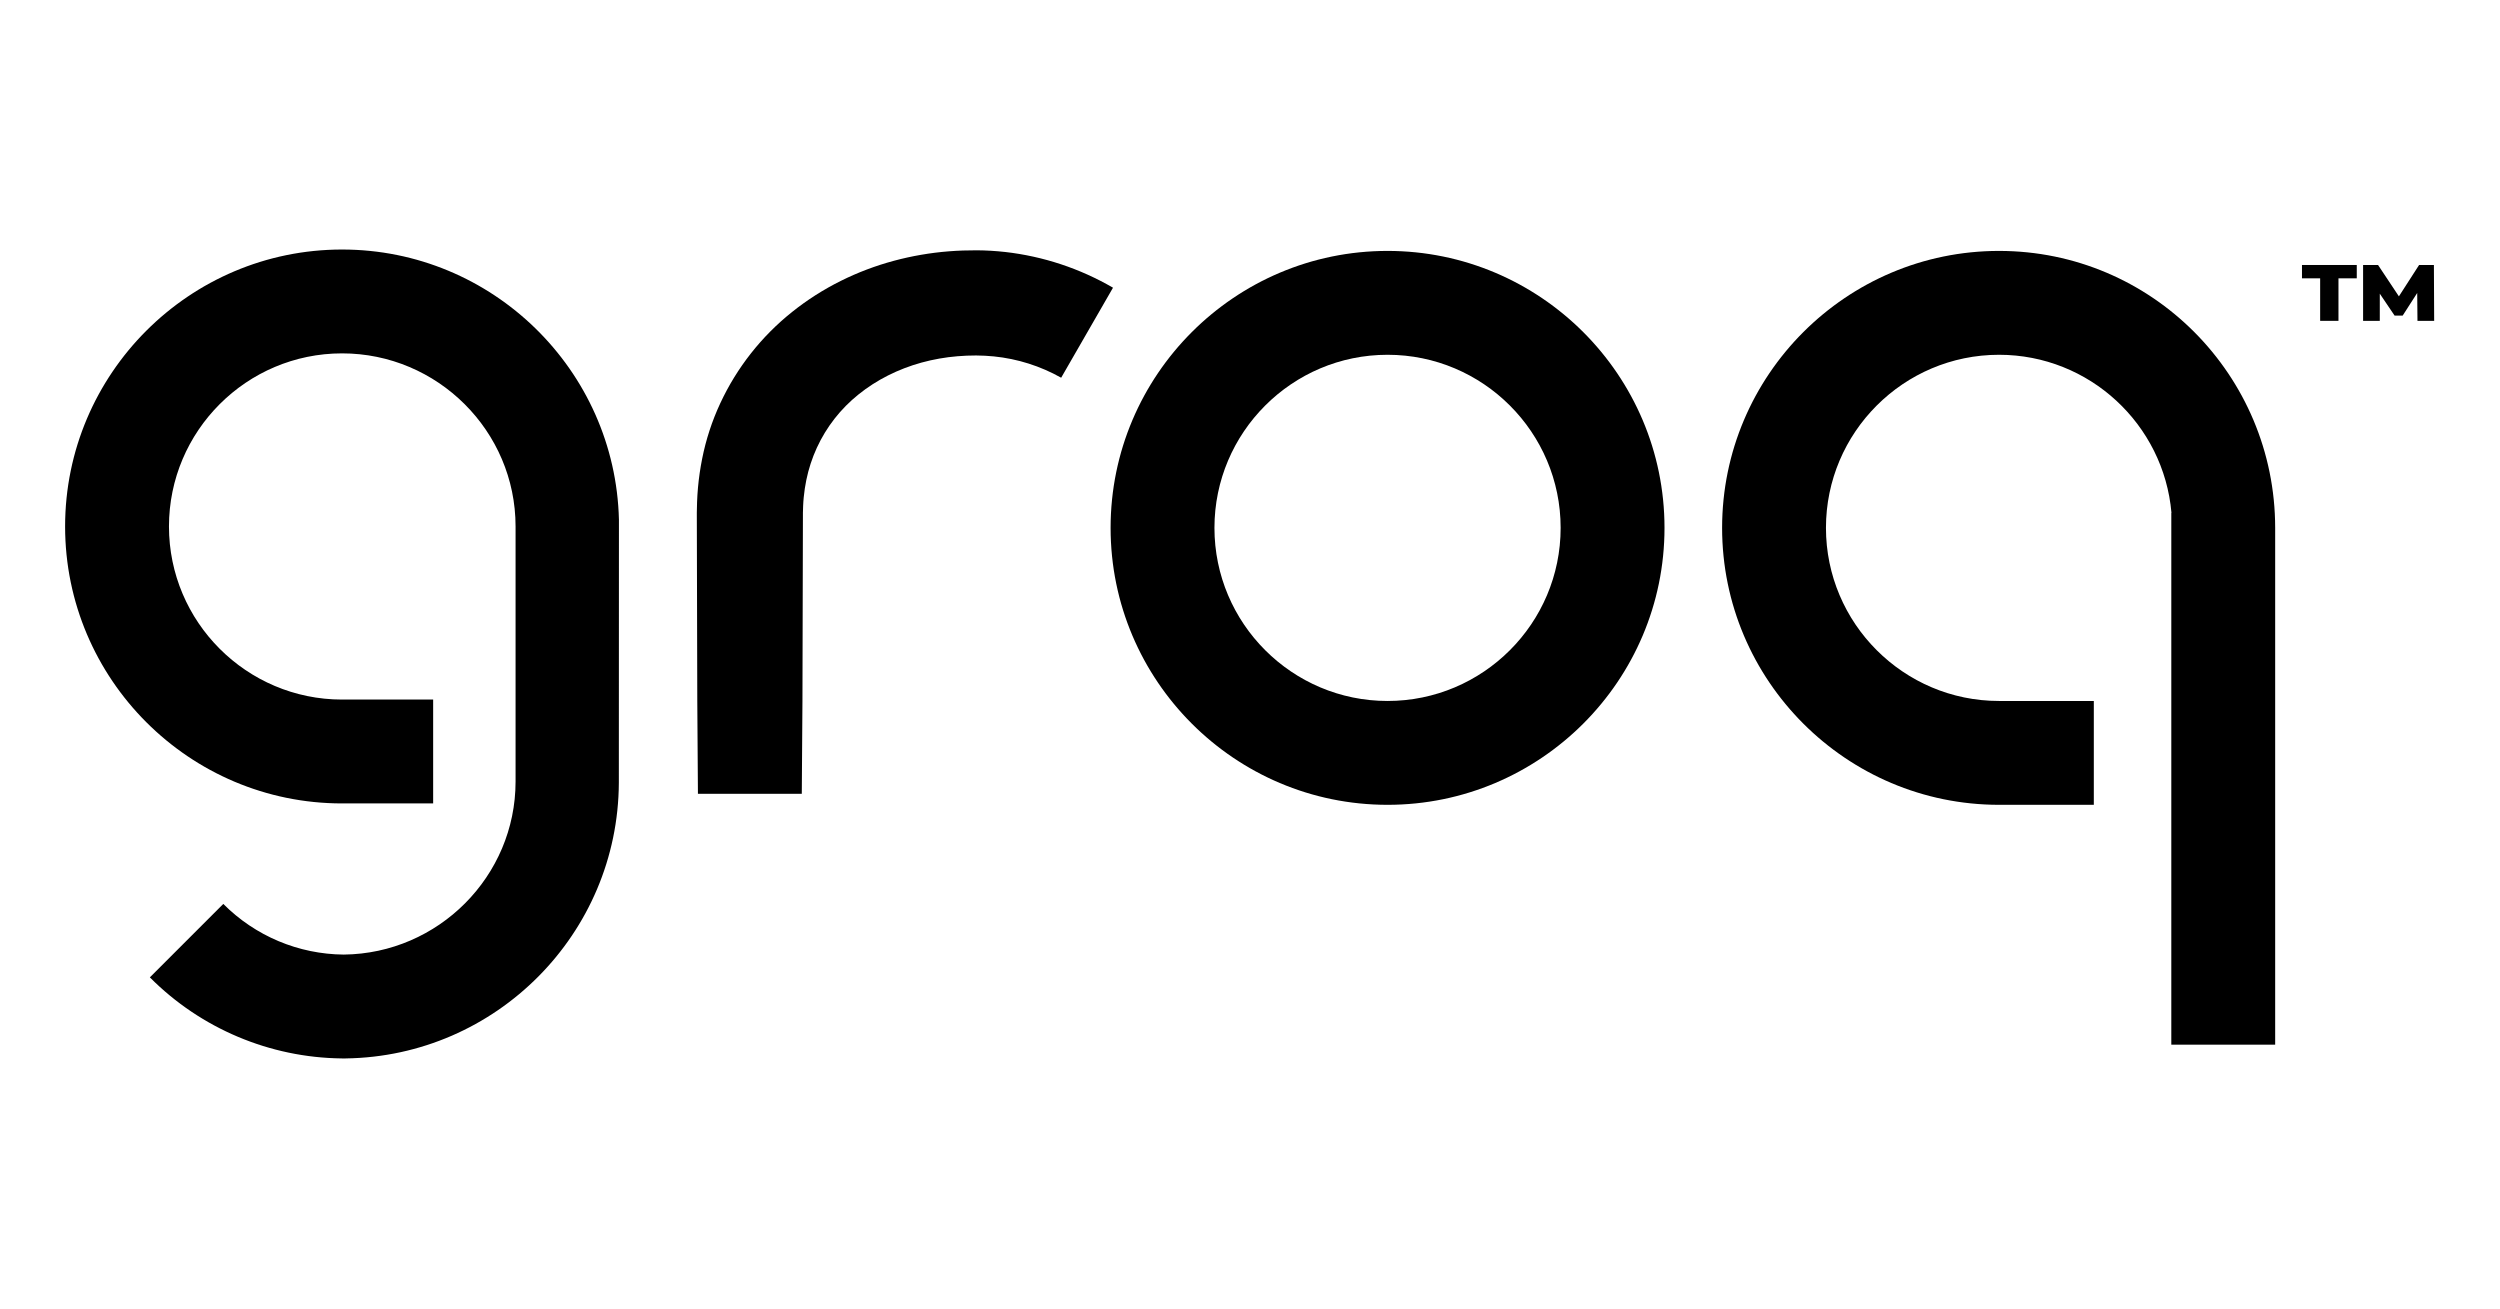 <?xml version="1.0" encoding="UTF-8" standalone="no"?>
<svg
   version="1.1"
   id="Layer_1"
   x="0px"
   y="0px"
   width="192"
   height="100.5"
   viewBox="0 32.25 192 100.5"
   enable-background="new 0 32.25 152 55.5"
   xml:space="preserve"
   sodipodi:docname="groq.svg"
   inkscape:version="1.4.2 (f4327f4, 2025-05-13)"
   xmlns:inkscape="http://www.inkscape.org/namespaces/inkscape"
   xmlns:sodipodi="http://sodipodi.sourceforge.net/DTD/sodipodi-0.dtd"
   xmlns="http://www.w3.org/2000/svg"
   xmlns:svg="http://www.w3.org/2000/svg"
   xmlns:rdf="http://www.w3.org/1999/02/22-rdf-syntax-ns#"
   xmlns:cc="http://creativecommons.org/ns#"
   xmlns:dc="http://purl.org/dc/elements/1.1/"><defs
   id="defs5" /><sodipodi:namedview
   id="namedview5"
   pagecolor="#ffffff"
   bordercolor="#000000"
   borderopacity="0.25"
   inkscape:showpageshadow="2"
   inkscape:pageopacity="0.0"
   inkscape:pagecheckerboard="0"
   inkscape:deskcolor="#d1d1d1"
   inkscape:zoom="5.3777332"
   inkscape:cx="46.952869"
   inkscape:cy="10.320334"
   inkscape:window-width="2560"
   inkscape:window-height="1369"
   inkscape:window-x="-8"
   inkscape:window-y="-8"
   inkscape:window-maximized="1"
   inkscape:current-layer="Layer_1" />
 <title
   id="title1">
  groq_logo
 </title>
 <g
   id="Layer_2"
   transform="matrix(1.197,0,0,1.197,5,10.658)">
  <g
   id="Layer_1-2">
   <path
   d="m 84.848,34.137 c -9.798,0 -17.769,7.971 -17.769,17.77 0,9.799 7.971,17.769 17.769,17.769 9.798,0 17.77,-7.971 17.77,-17.769 0,-9.798 -7.973,-17.77 -17.77,-17.77 z m 0,28.876 c -6.124,0 -11.106,-4.983 -11.106,-11.106 0,-6.123 4.982,-11.106 11.106,-11.106 6.124,0 11.106,4.982 11.106,11.106 0,6.124 -4.981,11.106 -11.106,11.106 z"
   id="path1">
   </path>
   <path
   d="m 60.315,34.206 c -0.607,-0.068 -1.217,-0.104 -1.827,-0.108 -0.304,0 -0.595,0.009 -0.893,0.014 -0.298,0.005 -0.594,0.033 -0.891,0.051 -1.197,0.094 -2.382,0.299 -3.541,0.611 -2.329,0.629 -4.574,1.723 -6.515,3.277 -1.97,1.57 -3.548,3.575 -4.611,5.859 -0.53,1.138 -0.921,2.336 -1.165,3.567 -0.121,0.608 -0.21,1.222 -0.266,1.84 -0.02,0.307 -0.055,0.615 -0.059,0.921 l -0.011,0.459 -0.005,0.23 v 0.19 l 0.015,5.951 0.015,5.951 0.041,5.95 h 6.664 l 0.042,-5.95 0.015,-5.952 0.015,-5.951 v -0.182 l 0.005,-0.142 0.008,-0.285 c 0,-0.191 0.028,-0.375 0.039,-0.564 0.036,-0.37 0.091,-0.738 0.165,-1.102 0.146,-0.716 0.374,-1.413 0.678,-2.077 0.613,-1.332 1.528,-2.502 2.673,-3.419 1.156,-0.932 2.541,-1.628 4.038,-2.042 0.757,-0.207 1.532,-0.344 2.314,-0.408 0.198,-0.011 0.395,-0.03 0.594,-0.037 0.199,-0.007 0.402,-0.013 0.595,-0.012 0.383,0 0.76,0.025 1.142,0.06 1.518,0.153 2.989,0.619 4.318,1.368 l 3.326,-5.776 c -2.125,-1.235 -4.48,-2.014 -6.918,-2.292 z"
   id="path2">
   </path>
   <path
   d="M 17.77,34.048 C 7.971,34.048 0,42.019 0,51.817 c 0,9.798 7.971,17.77 17.77,17.77 h 5.844 V 62.923 H 17.77 c -6.124,0 -11.106,-4.982 -11.106,-11.106 0,-6.124 4.982,-11.106 11.106,-11.106 6.124,0 11.132,4.982 11.132,11.106 v 0 16.365 0 c 0,6.084 -4.954,11.039 -11.023,11.103 -2.904,-0.024 -5.681,-1.191 -7.729,-3.25 l -4.712,4.712 c 3.266,3.283 7.691,5.151 12.321,5.201 v 0.003 c 0.04,0 0.08,0 0.119,0 h 0.125 v -0.003 c 9.659,-0.131 17.48,-8.005 17.525,-17.686 L 35.534,51.381 C 35.302,41.785 27.422,34.048 17.77,34.048 Z"
   id="path3">
   </path>
   <path
   d="m 124.083,34.137 c -9.798,0 -17.769,7.971 -17.769,17.77 0,9.799 7.971,17.769 17.769,17.769 h 6.08 v -6.663 h -6.08 c -6.124,0 -11.106,-4.983 -11.106,-11.106 0,-6.123 4.982,-11.106 11.106,-11.106 5.799,0 10.572,4.468 11.062,10.143 h -0.01 v 34.12 h 6.664 v -33.157 0 c -0.002,-9.799 -7.918,-17.77 -17.716,-17.77 z"
   id="path4">
   </path>
   <polygon
   points="148.511,38.624 148.511,36.88 149.461,38.288 149.979,38.288 150.912,36.836 150.929,38.624 152,38.624 151.983,35.04 151.033,35.04 149.737,37.053 148.399,35.04 147.44,35.04 147.44,38.624 "
   id="polygon4">
   </polygon>
   <polygon
   points="144.685,38.624 145.86,38.624 145.86,35.896 147.034,35.896 147.034,35.04 143.519,35.04 143.519,35.896 144.685,35.896 "
   id="polygon5">
   </polygon>
  </g>
 </g>
</svg>
